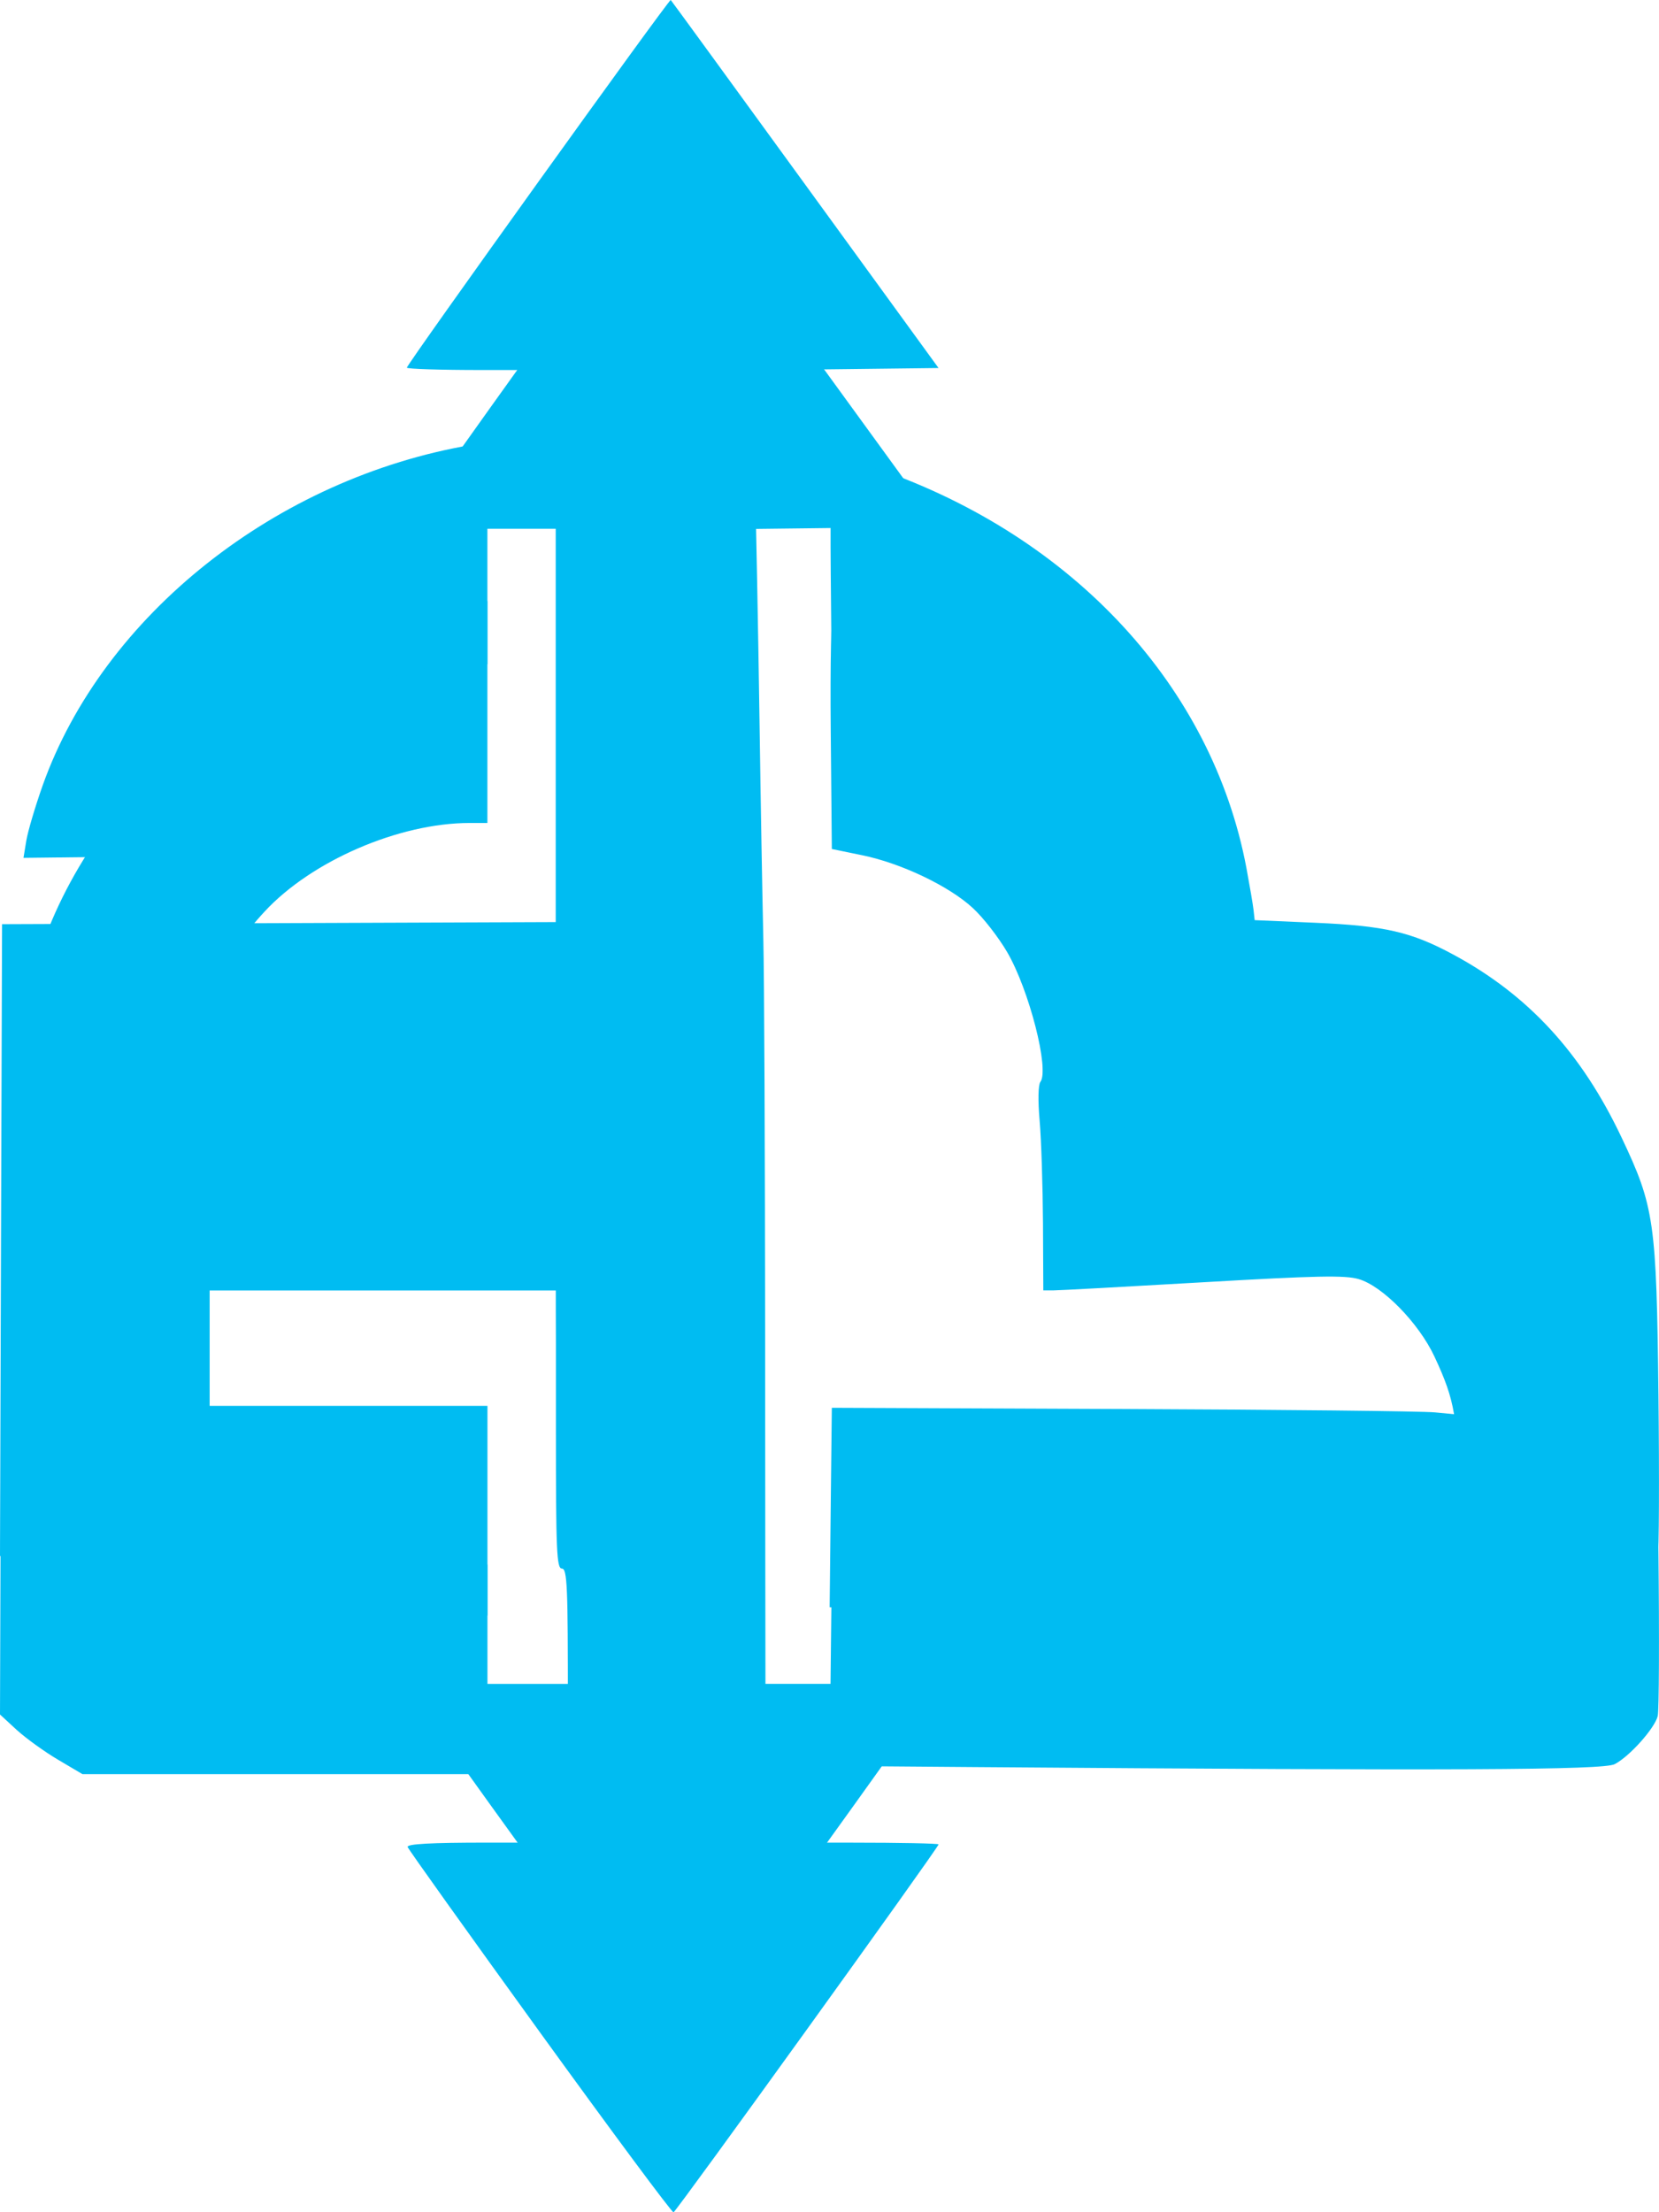 <?xml version="1.0" encoding="utf-8"?>
<!-- Generator: Adobe Illustrator 16.0.0, SVG Export Plug-In . SVG Version: 6.00 Build 0)  -->
<!DOCTYPE svg PUBLIC "-//W3C//DTD SVG 1.1//EN" "http://www.w3.org/Graphics/SVG/1.1/DTD/svg11.dtd">
<svg version="1.1"
	 id="图层_1" xmlns:dc="http://purl.org/dc/elements/1.1/" xmlns:cc="http://creativecommons.org/ns#" xmlns:rdf="http://www.w3.org/1999/02/22-rdf-syntax-ns#"
	 xmlns="http://www.w3.org/2000/svg" xmlns:xlink="http://www.w3.org/1999/xlink" x="0px" y="0px" width="57px" height="76px"
	 viewBox="0 0 57 76" enable-background="new 0 0 57 76" xml:space="preserve">
<path fill="#00BCF2" d="M18.549,69.816c-2.471-3.418-4.516-6.28-4.543-6.363c-0.036-0.105,0.791-0.15,2.729-0.15h2.779v-4.708
	c0-4.093-0.026-4.707-0.208-4.707S19.1,53.265,19.1,49.11v-4.776h-5.951h-5.95v4.709v4.707h4.775h4.774v3.602v3.598H9.79H2.833
	L1.99,60.452c-0.464-0.274-1.101-0.735-1.417-1.022L0,58.901l0.035-10.85L0.07,37.203l9.514-0.035l9.514-0.036v-9.484v-9.483h-2.56
	c-1.408,0-2.56-0.035-2.56-0.081c0-0.12,9.017-12.682,9.066-12.631c0.024,0.023,2.104,2.878,4.622,6.344l4.579,6.299l-3.2,0.038
	l-3.204,0.038l0.086,3.285c0.047,1.808,0.123,5.685,0.165,8.616c0.042,2.932,0.103,6.359,0.133,7.617
	c0.032,1.257,0.059,7.533,0.062,13.949l0.009,11.665h2.975c1.637,0,2.977,0.027,2.977,0.059c0,0.104-9.011,12.611-9.107,12.64
	c-0.052,0.017-2.117-2.766-4.59-6.184H18.549z M33.456,60.707l-4.951-0.039l0.037-3.425l0.038-3.425l9.962,0.04
	c5.481,0.022,10.321,0.075,10.761,0.116l0.796,0.076v-2.539c0-2.778-0.103-3.386-0.813-4.904c-0.537-1.151-1.78-2.422-2.601-2.663
	c-0.468-0.139-1.464-0.118-5.369,0.109c-2.636,0.153-4.943,0.278-5.129,0.278h-0.341l-0.011-2.319
	c-0.008-1.274-0.058-2.848-0.114-3.496c-0.063-0.702-0.052-1.245,0.025-1.348c0.317-0.417-0.387-3.166-1.142-4.459
	c-0.297-0.509-0.827-1.191-1.182-1.516c-0.814-0.752-2.46-1.538-3.802-1.812l-1.04-0.214l-0.037-4.048
	c-0.022-2.394,0.016-4.049,0.09-4.049c0.07,0,0.768,0.222,1.547,0.495c6.72,2.339,11.47,7.488,12.643,13.697
	c0.113,0.609,0.226,1.264,0.247,1.454l0.038,0.346l2.077,0.09c2.39,0.104,3.303,0.313,4.749,1.094c2.578,1.39,4.403,3.374,5.78,6.28
	c1.128,2.384,1.199,2.879,1.267,8.852c0.031,2.883,0.021,5.392-0.025,5.576c-0.105,0.424-0.972,1.392-1.479,1.653
	C55.09,60.81,50.005,60.834,33.456,60.707L33.456,60.707z M0.904,34.333c0.054-0.325,0.308-1.18,0.563-1.9
	c2.08-5.844,8.034-10.565,14.76-11.7l0.519-0.087v3.814v3.813h-0.61c-2.424,0-5.433,1.301-7.047,3.046
	c-0.731,0.789-0.92,1.152-1.439,2.77L7.404,34.85l-3.299,0.038l-3.299,0.037L0.904,34.333L0.904,34.333z"/>
<path fill="#00BCF2" d="M18.549,64.363c-2.471-3.418-4.516-6.279-4.543-6.363c-0.036-0.105,0.791-0.15,2.729-0.15h2.779v-4.708
	c0-4.091-0.026-4.707-0.208-4.707S19.1,47.812,19.1,43.658v-4.775h-5.951h-5.95v4.707v4.708h4.775h4.774v3.6v3.6H9.79H2.833L1.99,55
	c-0.464-0.275-1.101-0.736-1.417-1.025L0,53.448l0.035-10.848l0.036-10.85l9.514-0.036l9.514-0.036v-9.484v-9.482h-2.56
	c-1.408,0-2.56-0.037-2.56-0.081c0-0.119,9.017-12.682,9.066-12.631c0.024,0.023,2.104,2.878,4.622,6.343l4.579,6.3l-3.2,0.038
	l-3.204,0.037l0.086,3.285c0.047,1.807,0.123,5.685,0.165,8.617c0.042,2.932,0.103,6.359,0.133,7.615
	c0.032,1.256,0.059,7.534,0.062,13.948l0.009,11.665h2.975c1.637,0,2.977,0.028,2.977,0.057c0,0.106-9.011,12.612-9.107,12.642
	c-0.052,0.017-2.117-2.766-4.59-6.184H18.549z M33.456,55.253l-4.951-0.037l0.037-3.426l0.038-3.426l9.962,0.041
	c5.481,0.022,10.321,0.074,10.761,0.117l0.796,0.076V46.06c0-2.779-0.103-3.385-0.813-4.903c-0.537-1.15-1.78-2.423-2.601-2.665
	c-0.468-0.137-1.464-0.117-5.369,0.11c-2.636,0.153-4.943,0.279-5.129,0.279h-0.341l-0.011-2.32
	c-0.008-1.275-0.058-2.85-0.114-3.496c-0.063-0.702-0.052-1.247,0.025-1.349c0.317-0.417-0.387-3.165-1.142-4.458
	c-0.297-0.509-0.827-1.19-1.182-1.516c-0.814-0.752-2.46-1.537-3.802-1.812l-1.04-0.214l-0.037-4.048
	c-0.022-2.394,0.016-4.049,0.09-4.049c0.07,0,0.768,0.223,1.547,0.494c6.72,2.34,11.47,7.489,12.643,13.698
	c0.113,0.609,0.226,1.264,0.247,1.455l0.038,0.345l2.077,0.09c2.39,0.104,3.303,0.313,4.749,1.094
	c2.578,1.39,4.403,3.374,5.78,6.283c1.128,2.382,1.199,2.875,1.267,8.85c0.031,2.883,0.021,5.391-0.025,5.575
	c-0.105,0.424-0.972,1.392-1.479,1.653C55.09,55.357,50.005,55.38,33.456,55.253L33.456,55.253z M0.904,28.88
	c0.054-0.325,0.308-1.179,0.563-1.9c2.08-5.845,8.034-10.565,14.76-11.7l0.519-0.088v3.813v3.813h-0.61
	c-2.424,0-5.433,1.301-7.047,3.046c-0.731,0.79-0.92,1.152-1.439,2.77l-0.245,0.761l-3.299,0.038l-3.299,0.038L0.904,28.88
	L0.904,28.88z"/>
</svg>
